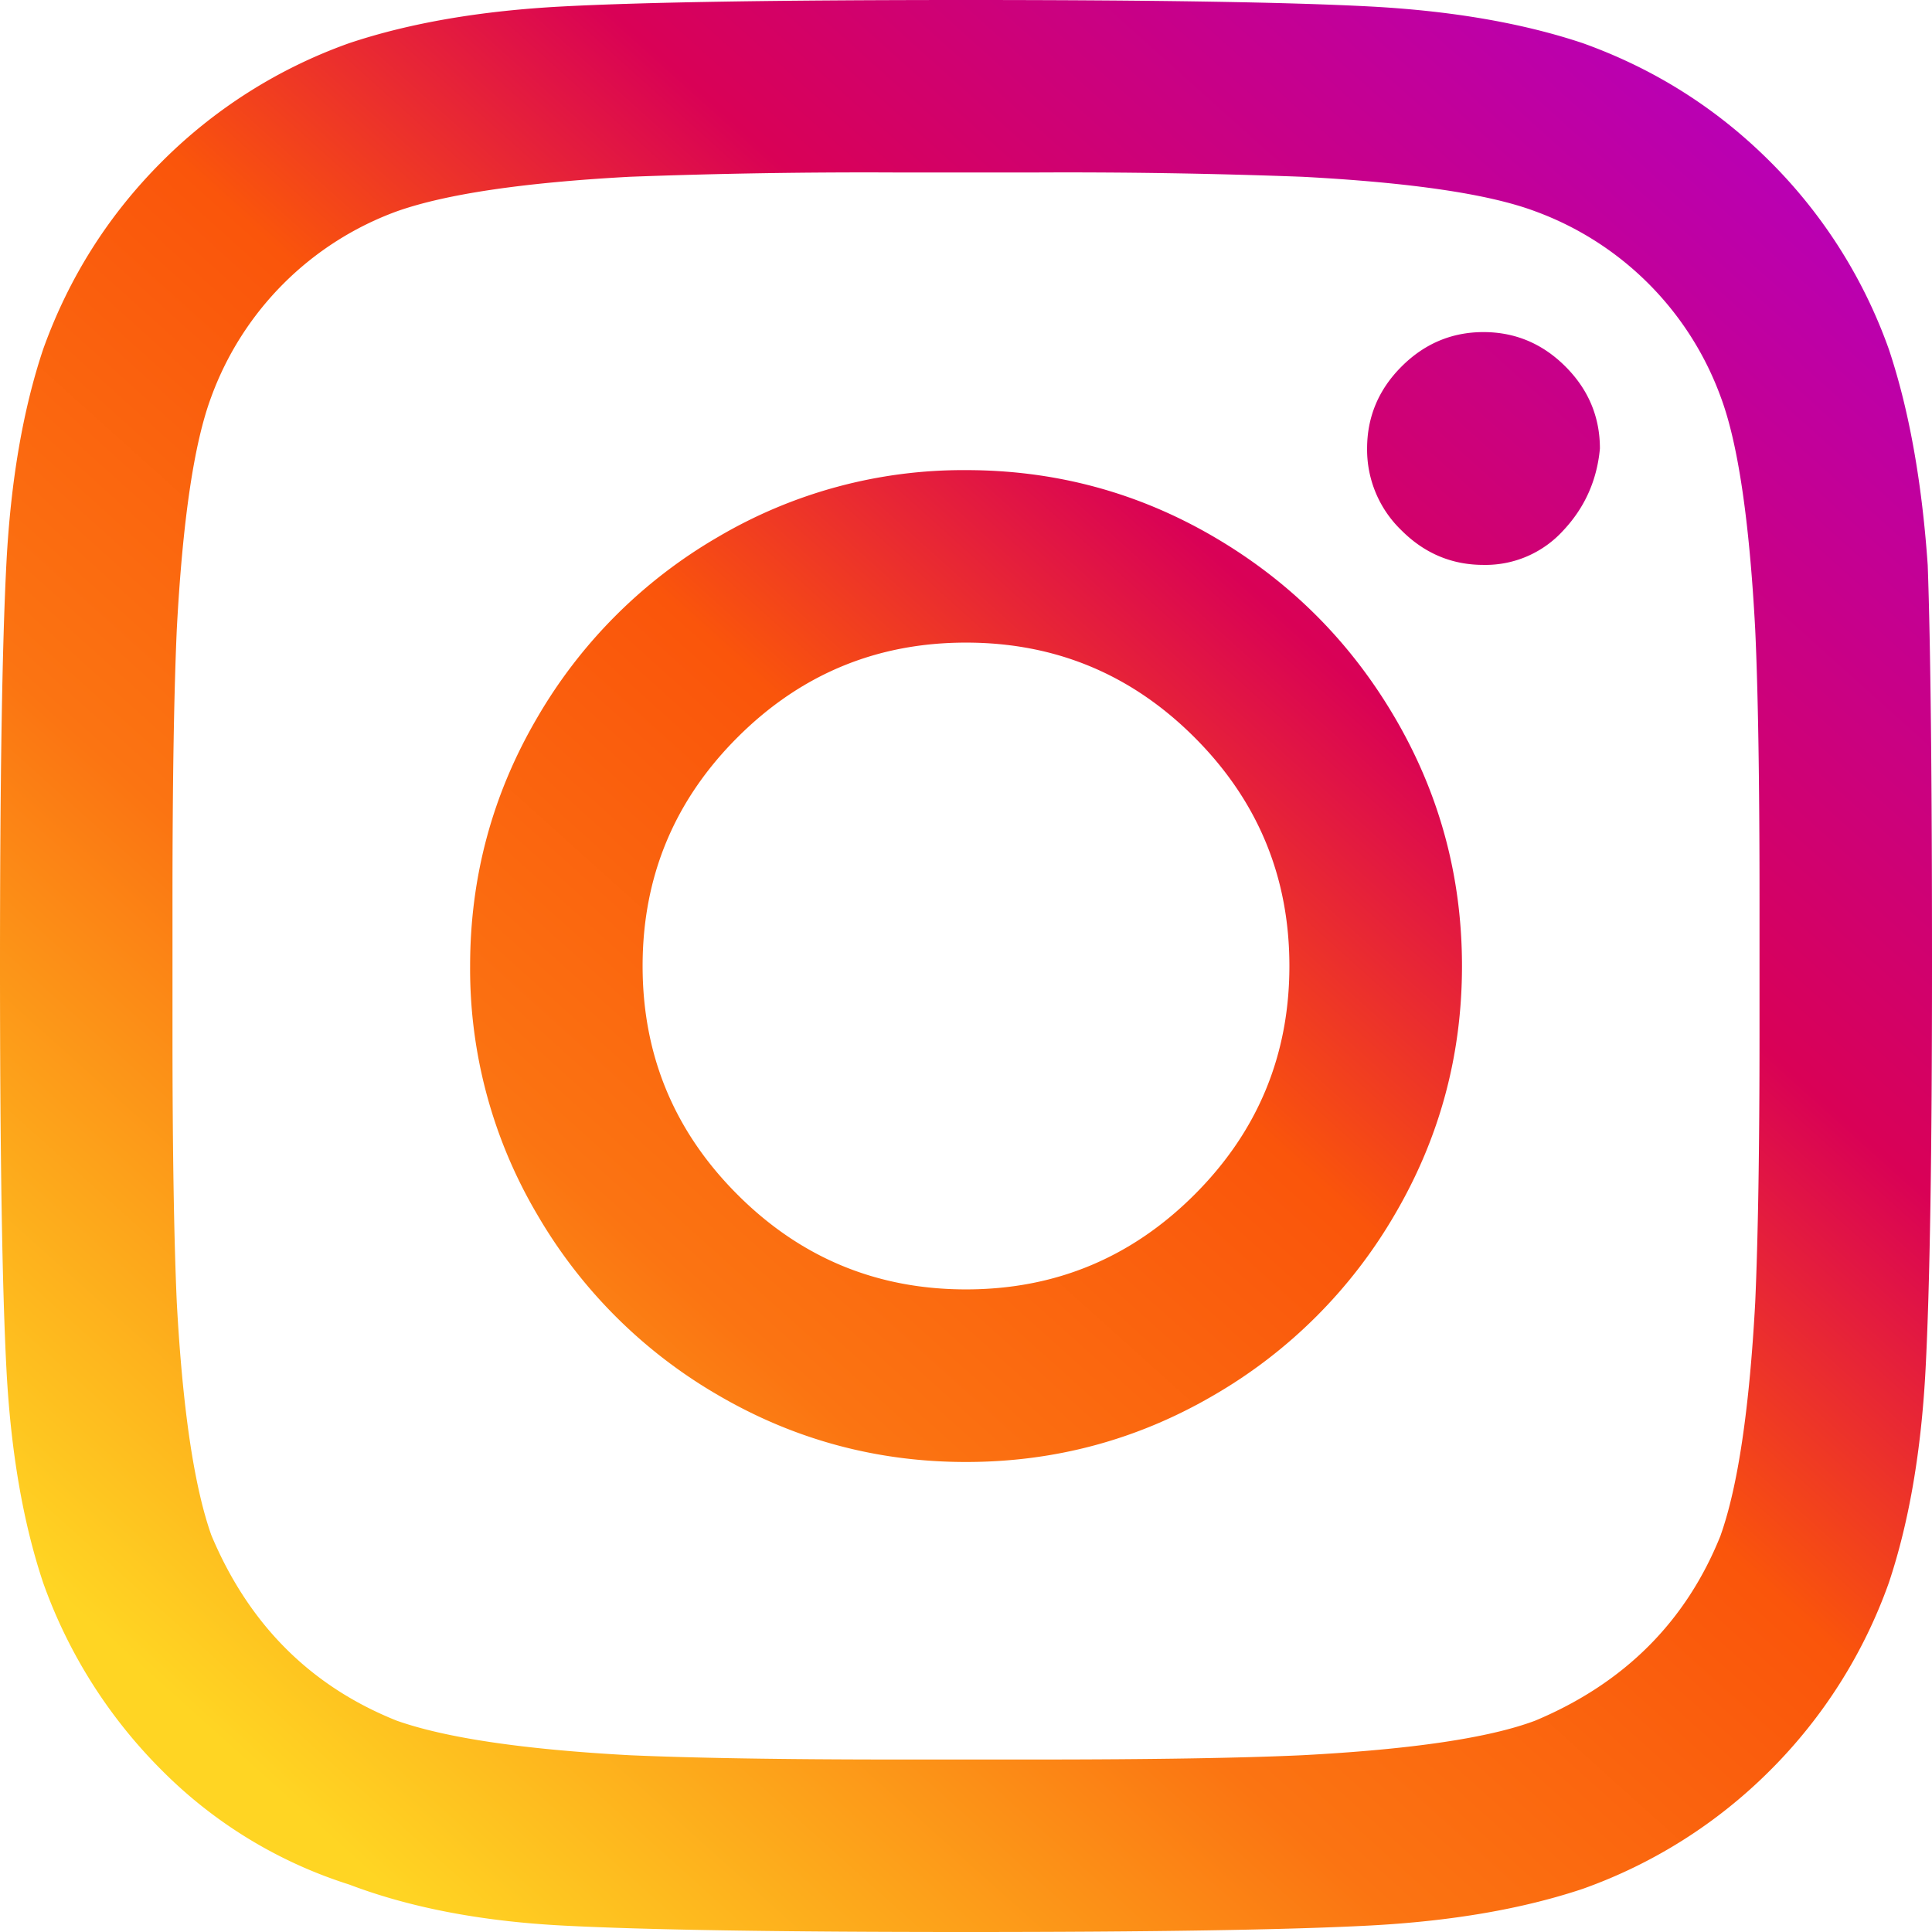 <svg xmlns="http://www.w3.org/2000/svg" width="18" height="18" viewBox="0 0 18 18">
    <defs>
        <linearGradient id="a" x1="10.895%" x2="86.911%" y1="89.017%" y2="4.388%">
            <stop offset="0%" stop-color="#FFD523"/>
            <stop offset="29.541%" stop-color="#FB7412"/>
            <stop offset="51.772%" stop-color="#FA550B"/>
            <stop offset="69.841%" stop-color="#D90156"/>
            <stop offset="100%" stop-color="#B900B4"/>
        </linearGradient>
    </defs>
    <path fill="url(#a)" fill-rule="evenodd" d="M45 5.38c.83 0 1.6.207 2.31.622.71.415 1.273.978 1.688 1.688.415.71.623 1.48.623 2.31 0 .83-.208 1.6-.623 2.31a4.634 4.634 0 0 1-1.688 1.688c-.71.415-1.48.623-2.31.623-.83 0-1.6-.208-2.31-.623a4.634 4.634 0 0 1-1.688-1.688A4.496 4.496 0 0 1 40.38 10c0-.83.208-1.6.623-2.31a4.634 4.634 0 0 1 1.688-1.688A4.496 4.496 0 0 1 45 5.38zm0 7.633c.83 0 1.54-.294 2.13-.884.589-.589.883-1.299.883-2.129 0-.83-.294-1.54-.884-2.13-.589-.589-1.299-.883-2.129-.883-.83 0-1.54.294-2.13.884-.589.589-.883 1.299-.883 2.129 0 .83.294 1.54.884 2.13.589.589 1.299.883 2.129.883zm5.906-7.834c-.027.294-.14.549-.341.763a.978.978 0 0 1-.744.321c-.294 0-.549-.107-.763-.321a1.043 1.043 0 0 1-.321-.763c0-.295.107-.55.321-.764.214-.214.469-.321.763-.321.295 0 .55.107.764.321.214.214.321.469.321.764zm3.054 1.084c.027.75.04 1.996.04 3.737s-.02 2.993-.06 3.757c-.04.763-.154 1.426-.342 1.989a4.683 4.683 0 0 1-1.105 1.747 4.683 4.683 0 0 1-1.747 1.105c-.563.188-1.226.302-1.99.342-.763.04-2.015.06-3.756.06-1.741 0-2.993-.02-3.757-.06-.763-.04-1.426-.168-1.989-.382a4.283 4.283 0 0 1-1.747-1.065 4.683 4.683 0 0 1-1.105-1.747c-.188-.563-.302-1.226-.342-1.99-.04-.763-.06-2.015-.06-3.756 0-1.741.02-2.993.06-3.757.04-.763.154-1.426.342-1.989.24-.67.61-1.252 1.105-1.747a4.683 4.683 0 0 1 1.747-1.105c.563-.188 1.226-.302 1.99-.342C42.006 1.02 43.258 1 45 1c1.741 0 2.993.02 3.757.06.763.04 1.426.154 1.989.342.67.24 1.252.61 1.747 1.105a4.683 4.683 0 0 1 1.105 1.747c.188.563.308 1.233.362 2.01zm-1.929 9.04c.161-.455.268-1.178.322-2.17.026-.588.04-1.419.04-2.49V9.357c0-1.098-.014-1.928-.04-2.49-.054-1.019-.161-1.742-.322-2.17a2.9 2.9 0 0 0-1.727-1.728c-.429-.161-1.152-.268-2.17-.322a58.62 58.62 0 0 0-2.491-.04h-1.286a58.62 58.62 0 0 0-2.49.04c-.992.054-1.715.161-2.17.322a2.9 2.9 0 0 0-1.728 1.727c-.161.429-.268 1.152-.322 2.17-.026.59-.04 1.42-.04 2.491v1.286c0 1.071.014 1.902.04 2.49.054.992.161 1.715.322 2.17.348.83.924 1.407 1.727 1.728.456.161 1.179.268 2.17.322.59.026 1.42.04 2.491.04h1.286c1.098 0 1.928-.014 2.49-.04 1.019-.054 1.742-.161 2.17-.322.83-.348 1.407-.924 1.728-1.727z" transform="translate(-36 -1)"/>
</svg>
